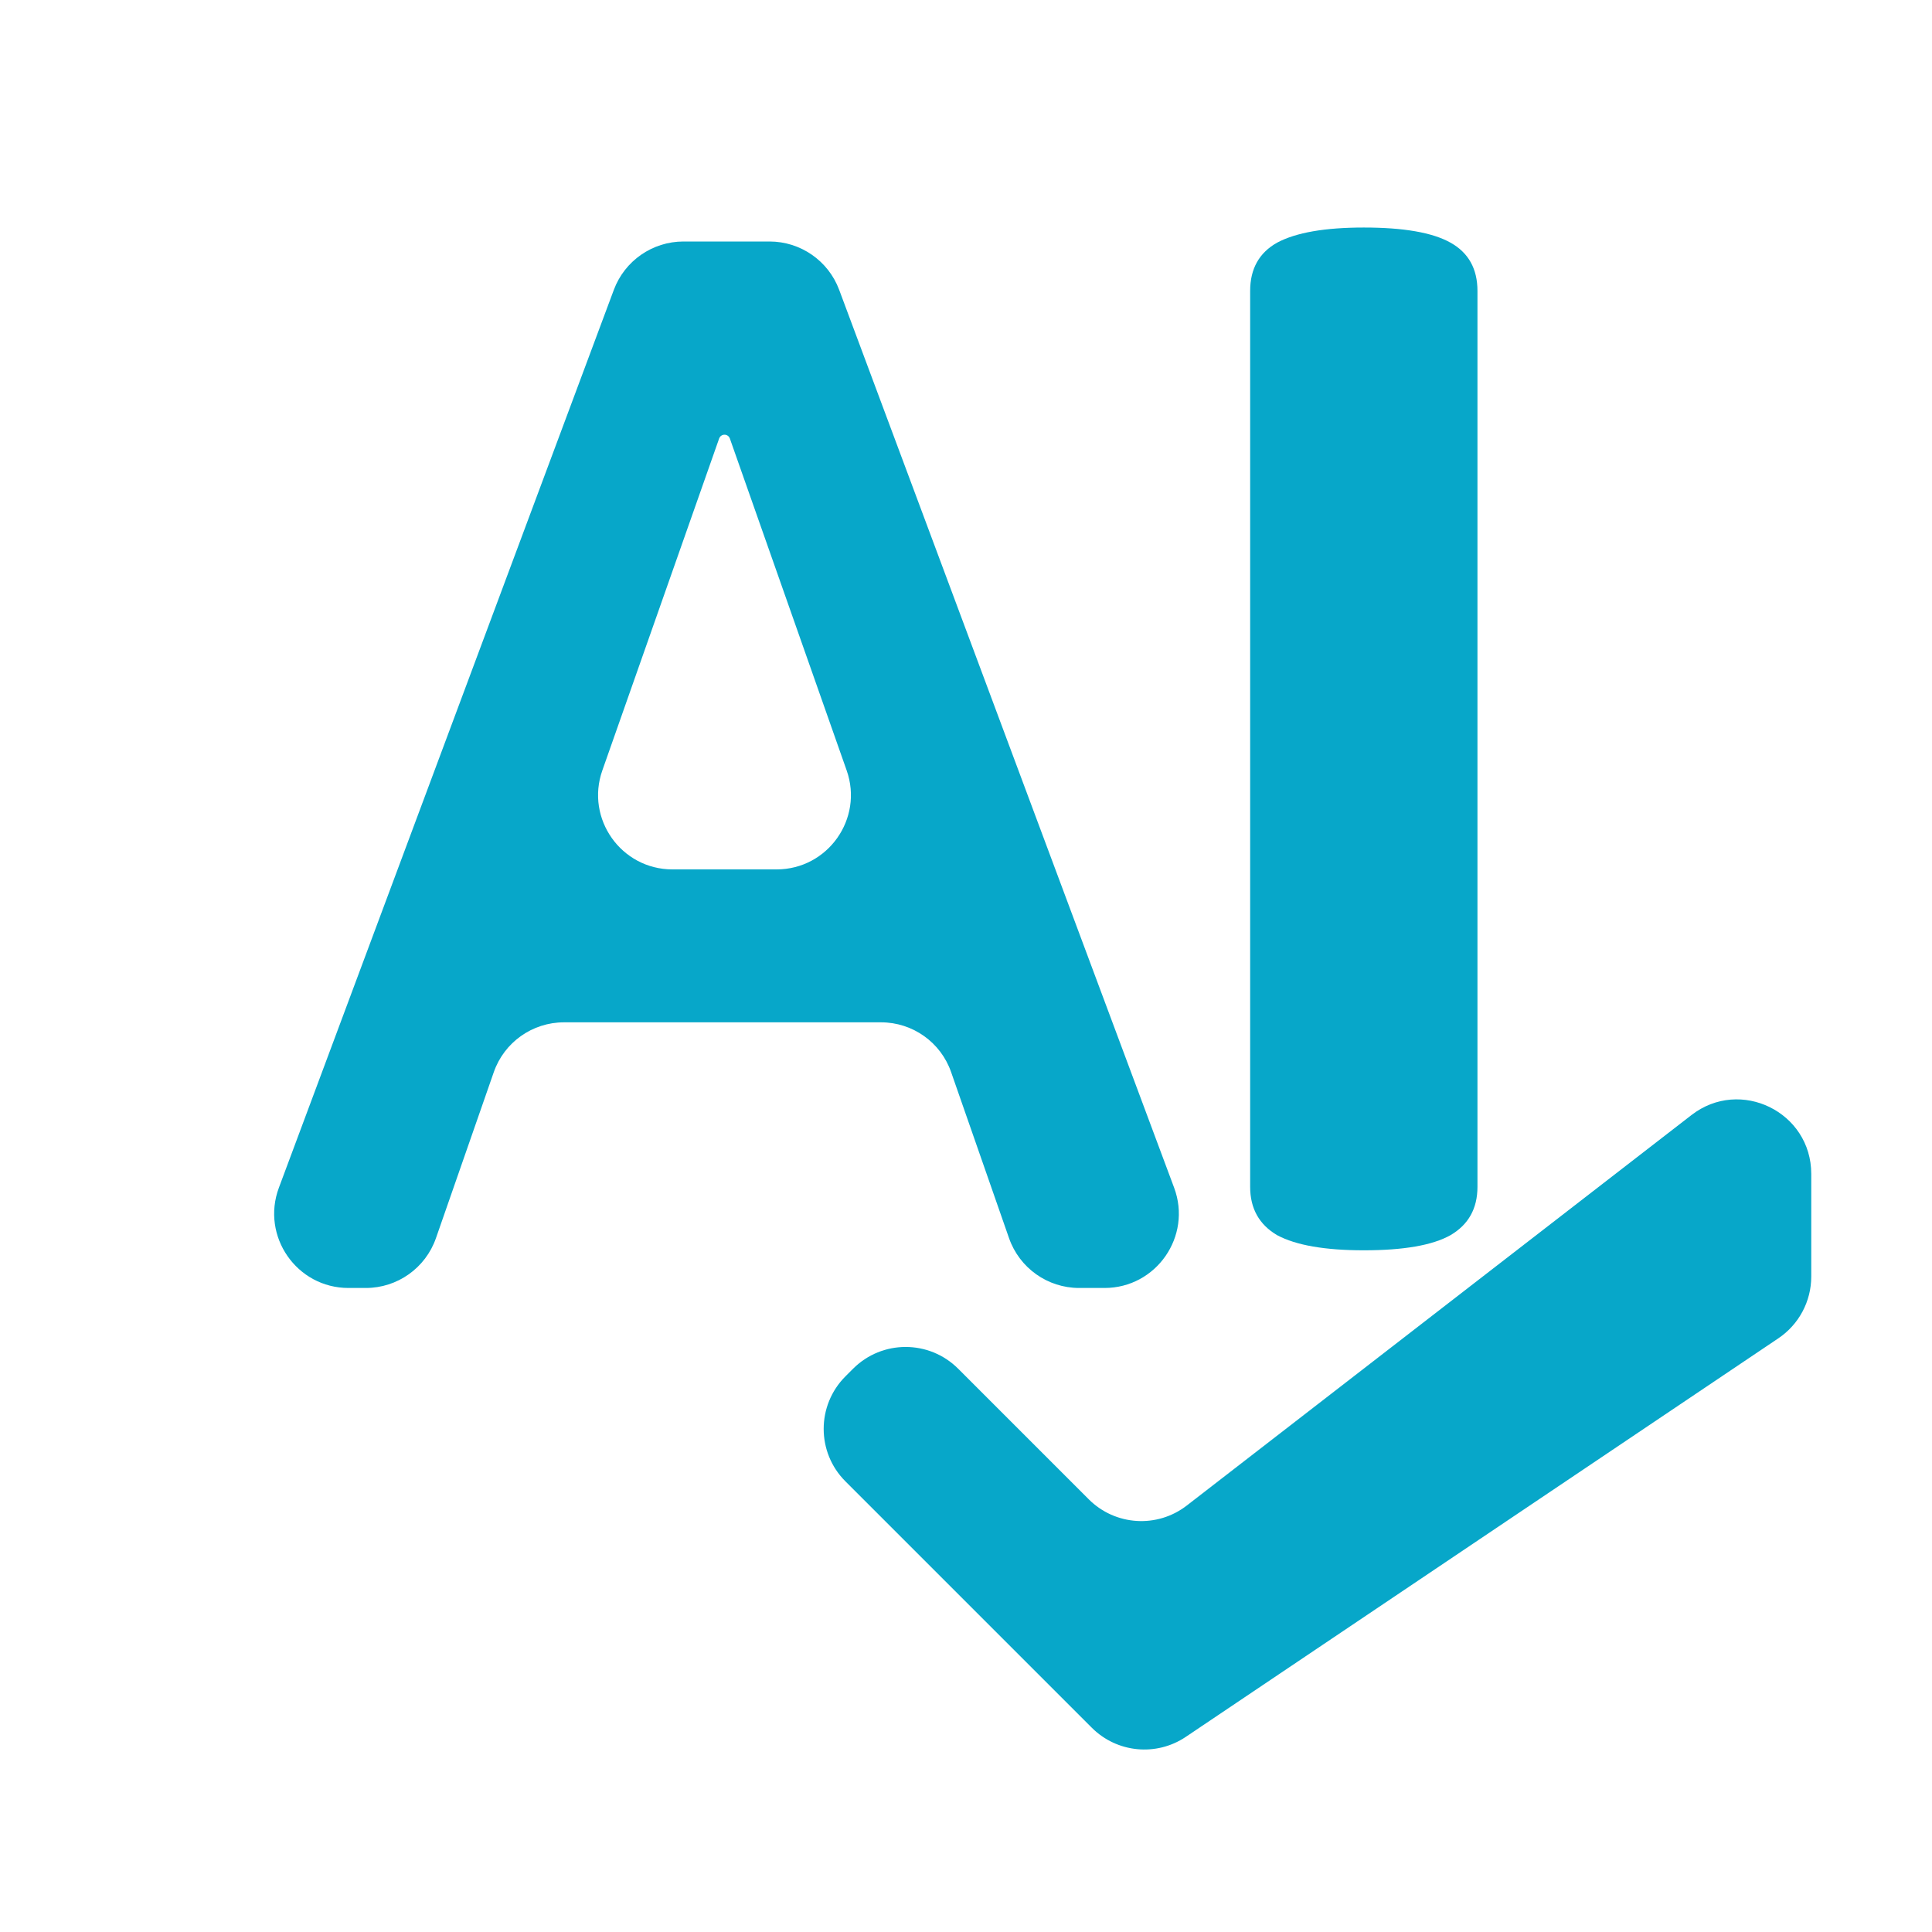 <svg width="26" height="26" viewBox="0 0 26 26" fill="none" xmlns="http://www.w3.org/2000/svg">
<mask id="mask0_2038_17736" style="mask-type:alpha" maskUnits="userSpaceOnUse" x="0" y="0" width="26" height="26">
<rect width="26" height="26" fill="#D9D9D9"/>
</mask>
<g mask="url(#mask0_2038_17736)">
<path d="M15.958 23.374C15.561 23.641 15.031 23.589 14.693 23.251L11.378 19.936C10.987 19.546 10.987 18.913 11.378 18.522L11.48 18.42C11.871 18.029 12.504 18.029 12.895 18.42L14.652 20.177C15.008 20.533 15.573 20.569 15.971 20.261L22.763 15.006C23.42 14.497 24.375 14.966 24.375 15.797V17.18C24.375 17.513 24.209 17.824 23.933 18.01L15.958 23.374ZM4.69 17.333C3.993 17.333 3.51 16.637 3.753 15.984L8.261 3.9C8.407 3.509 8.781 3.25 9.198 3.25H10.356C10.773 3.25 11.147 3.509 11.293 3.9L15.801 15.984C16.044 16.637 15.561 17.333 14.864 17.333H14.523C14.098 17.333 13.719 17.064 13.579 16.662L12.8 14.429C12.661 14.027 12.282 13.758 11.856 13.758H7.59C7.164 13.758 6.785 14.027 6.645 14.429L5.867 16.662C5.727 17.064 5.348 17.333 4.923 17.333H4.69ZM8.106 10.368C7.877 11.018 8.36 11.7 9.049 11.7H10.451C11.14 11.7 11.623 11.018 11.394 10.368L9.822 5.901C9.811 5.87 9.782 5.85 9.75 5.85C9.718 5.85 9.689 5.87 9.678 5.901L8.106 10.368Z" fill="#07A7C9"/>
</g>
<path d="M18.354 16.826C17.832 16.826 17.443 16.759 17.188 16.623C16.946 16.481 16.824 16.264 16.824 15.972V3.915C16.824 3.617 16.946 3.4 17.188 3.265C17.443 3.129 17.832 3.062 18.354 3.062C18.888 3.062 19.276 3.129 19.519 3.265C19.762 3.4 19.883 3.617 19.883 3.915V15.972C19.883 16.264 19.762 16.481 19.519 16.623C19.276 16.759 18.888 16.826 18.354 16.826Z" fill="#07A7C9"/>
</svg>
